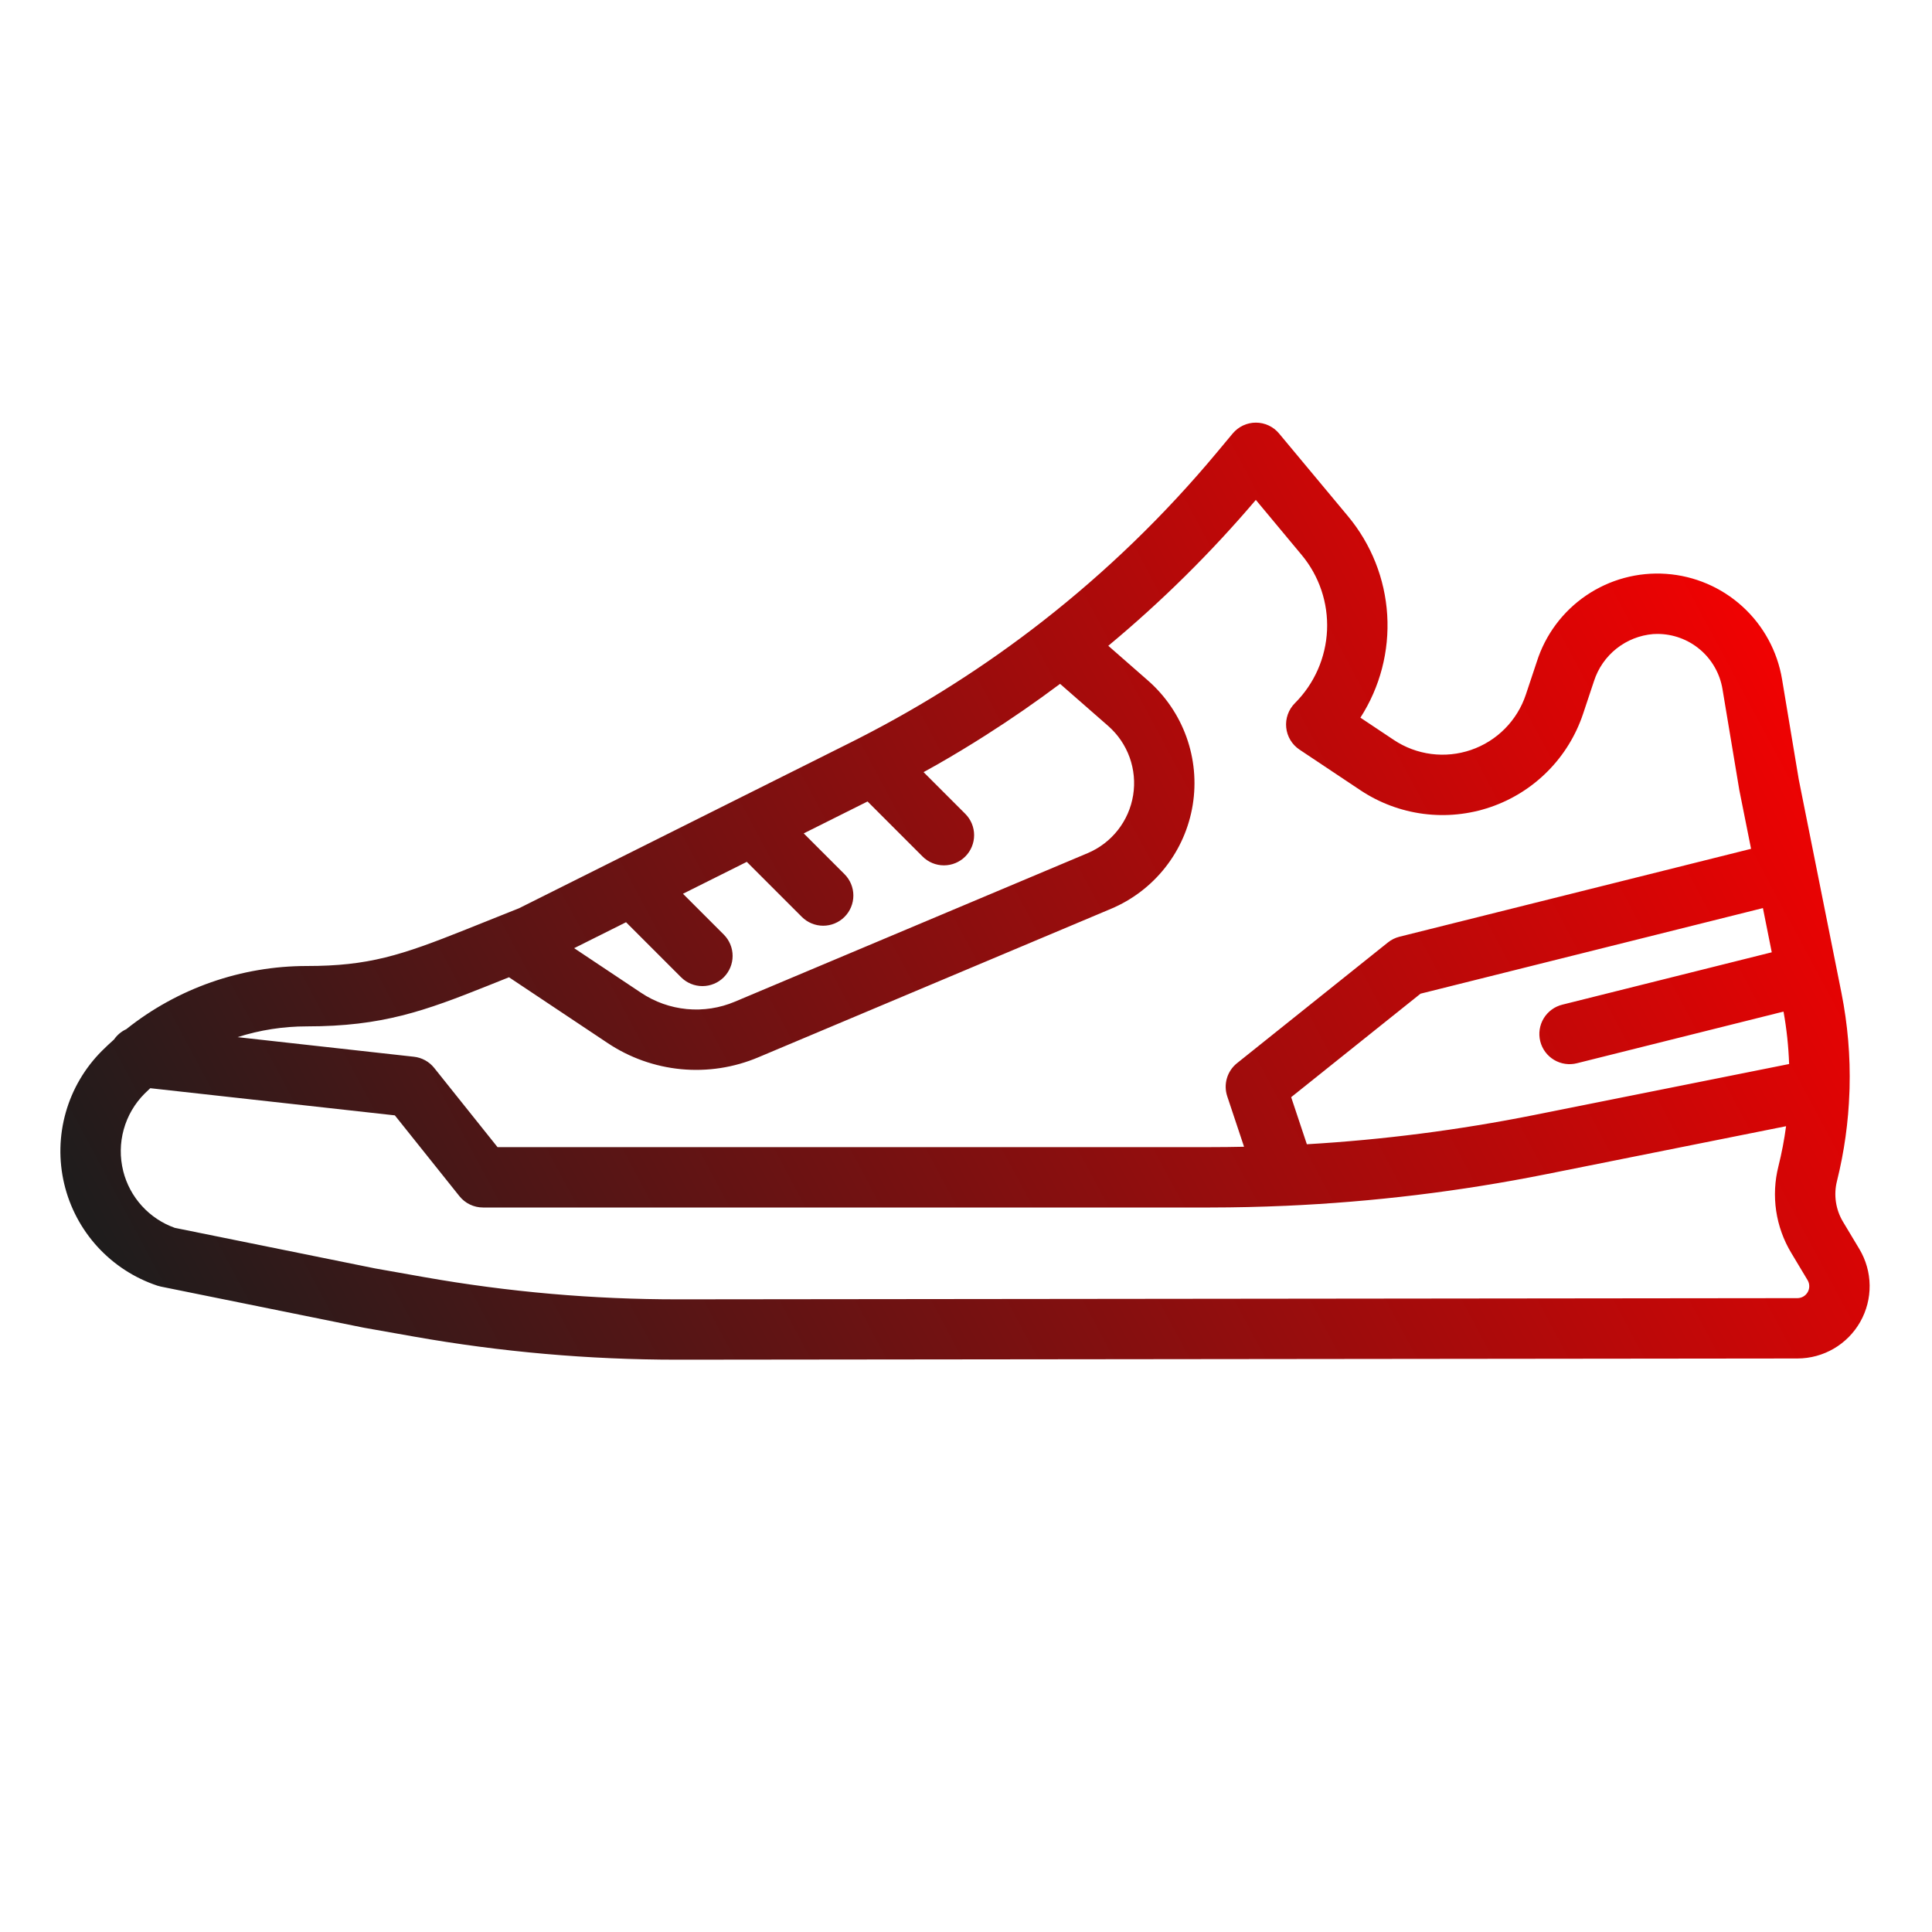 <svg width="512" height="512" viewBox="0 0 512 512" fill="none" xmlns="http://www.w3.org/2000/svg">
<path d="M27 278.5C28.045 277.456 29.123 276.455 30.217 275.477C31.035 274.29 32.158 273.345 33.467 272.742C47.062 261.897 63.939 255.994 81.33 256C97.635 256 106.239 253.21 123.377 246.363L132.765 242.607L132.806 242.59L137.54 240.7L225.588 196.681C226.31 196.324 227.024 195.958 227.743 195.589L227.792 195.565L227.836 195.542C232.027 193.398 236.228 191.126 240.321 188.788C244.593 186.347 248.727 183.85 252.628 181.353C260.782 176.169 268.765 170.532 276.357 164.598C293.267 151.392 308.72 136.422 322.457 119.94L326.677 114.88C327.428 113.979 328.367 113.255 329.429 112.757C330.491 112.26 331.649 112.002 332.822 112.002C333.995 112.002 335.153 112.26 336.215 112.757C337.277 113.255 338.216 113.979 338.967 114.88L357.234 136.808C363.393 144.197 367.033 153.359 367.625 162.96C368.216 172.561 365.728 182.1 360.522 190.189L369.371 196.089C372.348 198.075 375.743 199.347 379.292 199.807C382.841 200.267 386.448 199.902 389.833 198.741C393.218 197.581 396.29 195.655 398.81 193.113C401.329 190.572 403.229 187.484 404.361 184.089L407.25 175.423C409.515 168.244 414.133 162.036 420.357 157.802C426.581 153.567 434.05 151.551 441.56 152.08C449.07 152.609 456.183 155.651 461.752 160.716C467.322 165.781 471.024 172.574 472.261 180L476.69 206.558L488.009 263.15C489.662 271.463 490.381 279.934 490.154 288.406C490.161 288.727 490.149 289.049 490.118 289.369C489.849 297.329 488.745 305.239 486.823 312.969C486.362 314.793 486.267 316.69 486.543 318.551C486.82 320.412 487.462 322.2 488.434 323.811L492.751 331.011C494.492 333.916 495.432 337.231 495.474 340.618C495.516 344.004 494.66 347.342 492.992 350.29C491.324 353.237 488.904 355.69 485.979 357.398C483.054 359.106 479.729 360.007 476.342 360.011L179.835 360.331H179.399C156.035 360.326 132.716 358.277 109.709 354.208L96.495 351.867C96.43 351.856 96.366 351.844 96.302 351.831L42.632 340.961C42.318 340.897 42.009 340.815 41.705 340.714C35.628 338.69 30.17 335.146 25.848 330.419C21.526 325.692 18.484 319.939 17.011 313.706C15.538 307.473 15.682 300.966 17.43 294.805C19.178 288.643 22.473 283.031 27 278.5ZM248.257 202.677C247.103 203.336 245.925 203.977 244.757 204.623L255.808 215.673C257.308 217.173 258.151 219.208 258.151 221.33C258.151 223.452 257.308 225.487 255.808 226.987C254.308 228.487 252.273 229.33 250.151 229.33C248.029 229.33 245.994 228.487 244.494 226.987L229.91 212.4L212.994 220.857L223.807 231.669C224.55 232.412 225.139 233.294 225.541 234.264C225.943 235.235 226.15 236.275 226.15 237.326C226.15 238.377 225.943 239.417 225.541 240.388C225.139 241.358 224.55 242.24 223.807 242.983C223.064 243.726 222.182 244.315 221.211 244.717C220.241 245.119 219.201 245.326 218.15 245.326C217.099 245.326 216.059 245.119 215.088 244.717C214.118 244.315 213.236 243.726 212.493 242.983L197.909 228.4L180.993 236.857L191.807 247.67C193.307 249.17 194.15 251.205 194.15 253.327C194.15 255.449 193.307 257.484 191.807 258.984C190.307 260.484 188.272 261.327 186.15 261.327C184.028 261.327 181.993 260.484 180.493 258.984L165.908 244.4L152.156 251.275L169.884 263.093C173.508 265.516 177.677 267 182.016 267.413C186.356 267.825 190.73 267.153 194.745 265.456L288.226 226.1C291.374 224.774 294.133 222.67 296.244 219.984C298.355 217.299 299.748 214.121 300.293 210.749C300.837 207.377 300.516 203.922 299.358 200.708C298.2 197.495 296.244 194.629 293.674 192.379L280.93 181.228C274.541 186.007 267.94 190.578 261.23 194.842C257.127 197.465 252.763 200.1 248.257 202.677ZM460.976 209.569C460.959 209.485 460.943 209.401 460.929 209.316L456.479 182.635C455.804 178.543 453.697 174.824 450.532 172.143C447.368 169.462 443.353 167.993 439.206 168C438.837 168 438.465 168.012 438.092 168.035C434.544 168.334 431.165 169.675 428.377 171.89C425.59 174.105 423.52 177.095 422.428 180.483L419.539 189.152C417.629 194.881 414.425 200.092 410.173 204.38C405.922 208.668 400.739 211.919 395.028 213.878C389.316 215.837 383.23 216.453 377.241 215.678C371.253 214.902 365.524 212.756 360.5 209.406L344.381 198.656C343.396 197.999 342.569 197.132 341.96 196.118C341.351 195.103 340.974 193.966 340.858 192.788C340.741 191.61 340.887 190.421 341.286 189.307C341.684 188.192 342.325 187.18 343.162 186.343C348.311 181.199 351.35 174.314 351.679 167.042C352.008 159.771 349.605 152.64 344.942 147.051L332.808 132.484C320.915 146.474 307.833 159.409 293.708 171.142L304.208 180.334C308.821 184.37 312.331 189.513 314.409 195.279C316.487 201.046 317.065 207.246 316.087 213.297C315.11 219.348 312.609 225.05 308.821 229.869C305.033 234.688 300.082 238.464 294.433 240.842L200.954 280.2C194.502 282.926 187.474 284.006 180.502 283.342C173.529 282.679 166.831 280.294 161.009 276.4L134.885 258.984L129.318 261.212C112.588 267.9 101.32 272 81.33 272C75.093 271.998 68.893 272.96 62.95 274.854L109.7 280.049C110.745 280.165 111.757 280.486 112.677 280.993C113.598 281.501 114.41 282.185 115.066 283.006L131.848 304H320.72C323.708 304 326.697 303.967 329.687 303.9L325.23 290.53C324.712 288.978 324.683 287.304 325.147 285.734C325.61 284.165 326.544 282.775 327.822 281.753L367.822 249.753C368.72 249.035 369.763 248.518 370.879 248.239L464.051 224.946L460.976 209.569ZM406.491 295.505L474.136 281.976C473.974 277.315 473.478 272.671 472.652 268.081L417.94 281.761C416.918 282.024 415.854 282.083 414.809 281.933C413.764 281.783 412.76 281.428 411.853 280.888C410.946 280.349 410.155 279.635 409.525 278.788C408.895 277.941 408.439 276.978 408.183 275.954C407.927 274.93 407.876 273.866 408.034 272.822C408.191 271.778 408.553 270.776 409.099 269.873C409.646 268.97 410.365 268.184 411.217 267.56C412.068 266.937 413.034 266.488 414.06 266.239L469.535 252.367L467.192 240.653L376.454 263.338L342.173 290.762L346.332 303.239C366.539 302.053 386.641 299.469 406.491 295.505ZM32.644 310.321C33.506 313.765 35.205 316.942 37.59 319.571C39.975 322.201 42.973 324.2 46.317 325.392L99.383 336.14L112.5 338.463C134.723 342.391 157.249 344.358 179.817 344.341L476.325 344.021C476.883 344.02 477.43 343.871 477.911 343.589C478.393 343.308 478.791 342.904 479.065 342.418C479.34 341.933 479.481 341.383 479.474 340.826C479.466 340.268 479.312 339.722 479.025 339.244L474.708 332.044C472.652 328.634 471.291 324.85 470.706 320.911C470.121 316.972 470.322 312.957 471.298 309.096C472.173 305.59 472.851 302.039 473.329 298.457L409.629 311.198C386.909 315.733 363.875 318.525 340.729 319.55H340.671H340.653C334.009 319.844 327.365 319.994 320.722 320H128C126.799 320 125.614 319.73 124.532 319.209C123.45 318.689 122.499 317.932 121.75 316.994L104.641 295.585L39.822 288.385C39.316 288.857 38.808 289.327 38.322 289.818C35.689 292.456 33.782 295.73 32.788 299.322C31.794 302.914 31.746 306.702 32.649 310.318L32.644 310.321Z" fill="url(#paint0_linear)"/>
<defs>
<linearGradient id="paint0_linear" x1="44" y1="360" x2="481.5" y2="126" gradientUnits="userSpaceOnUse">
<stop stop-color="#1F1C1C"/>
<stop offset="1" stop-color="#FF0000"/>
</linearGradient>
</defs>
</svg>
